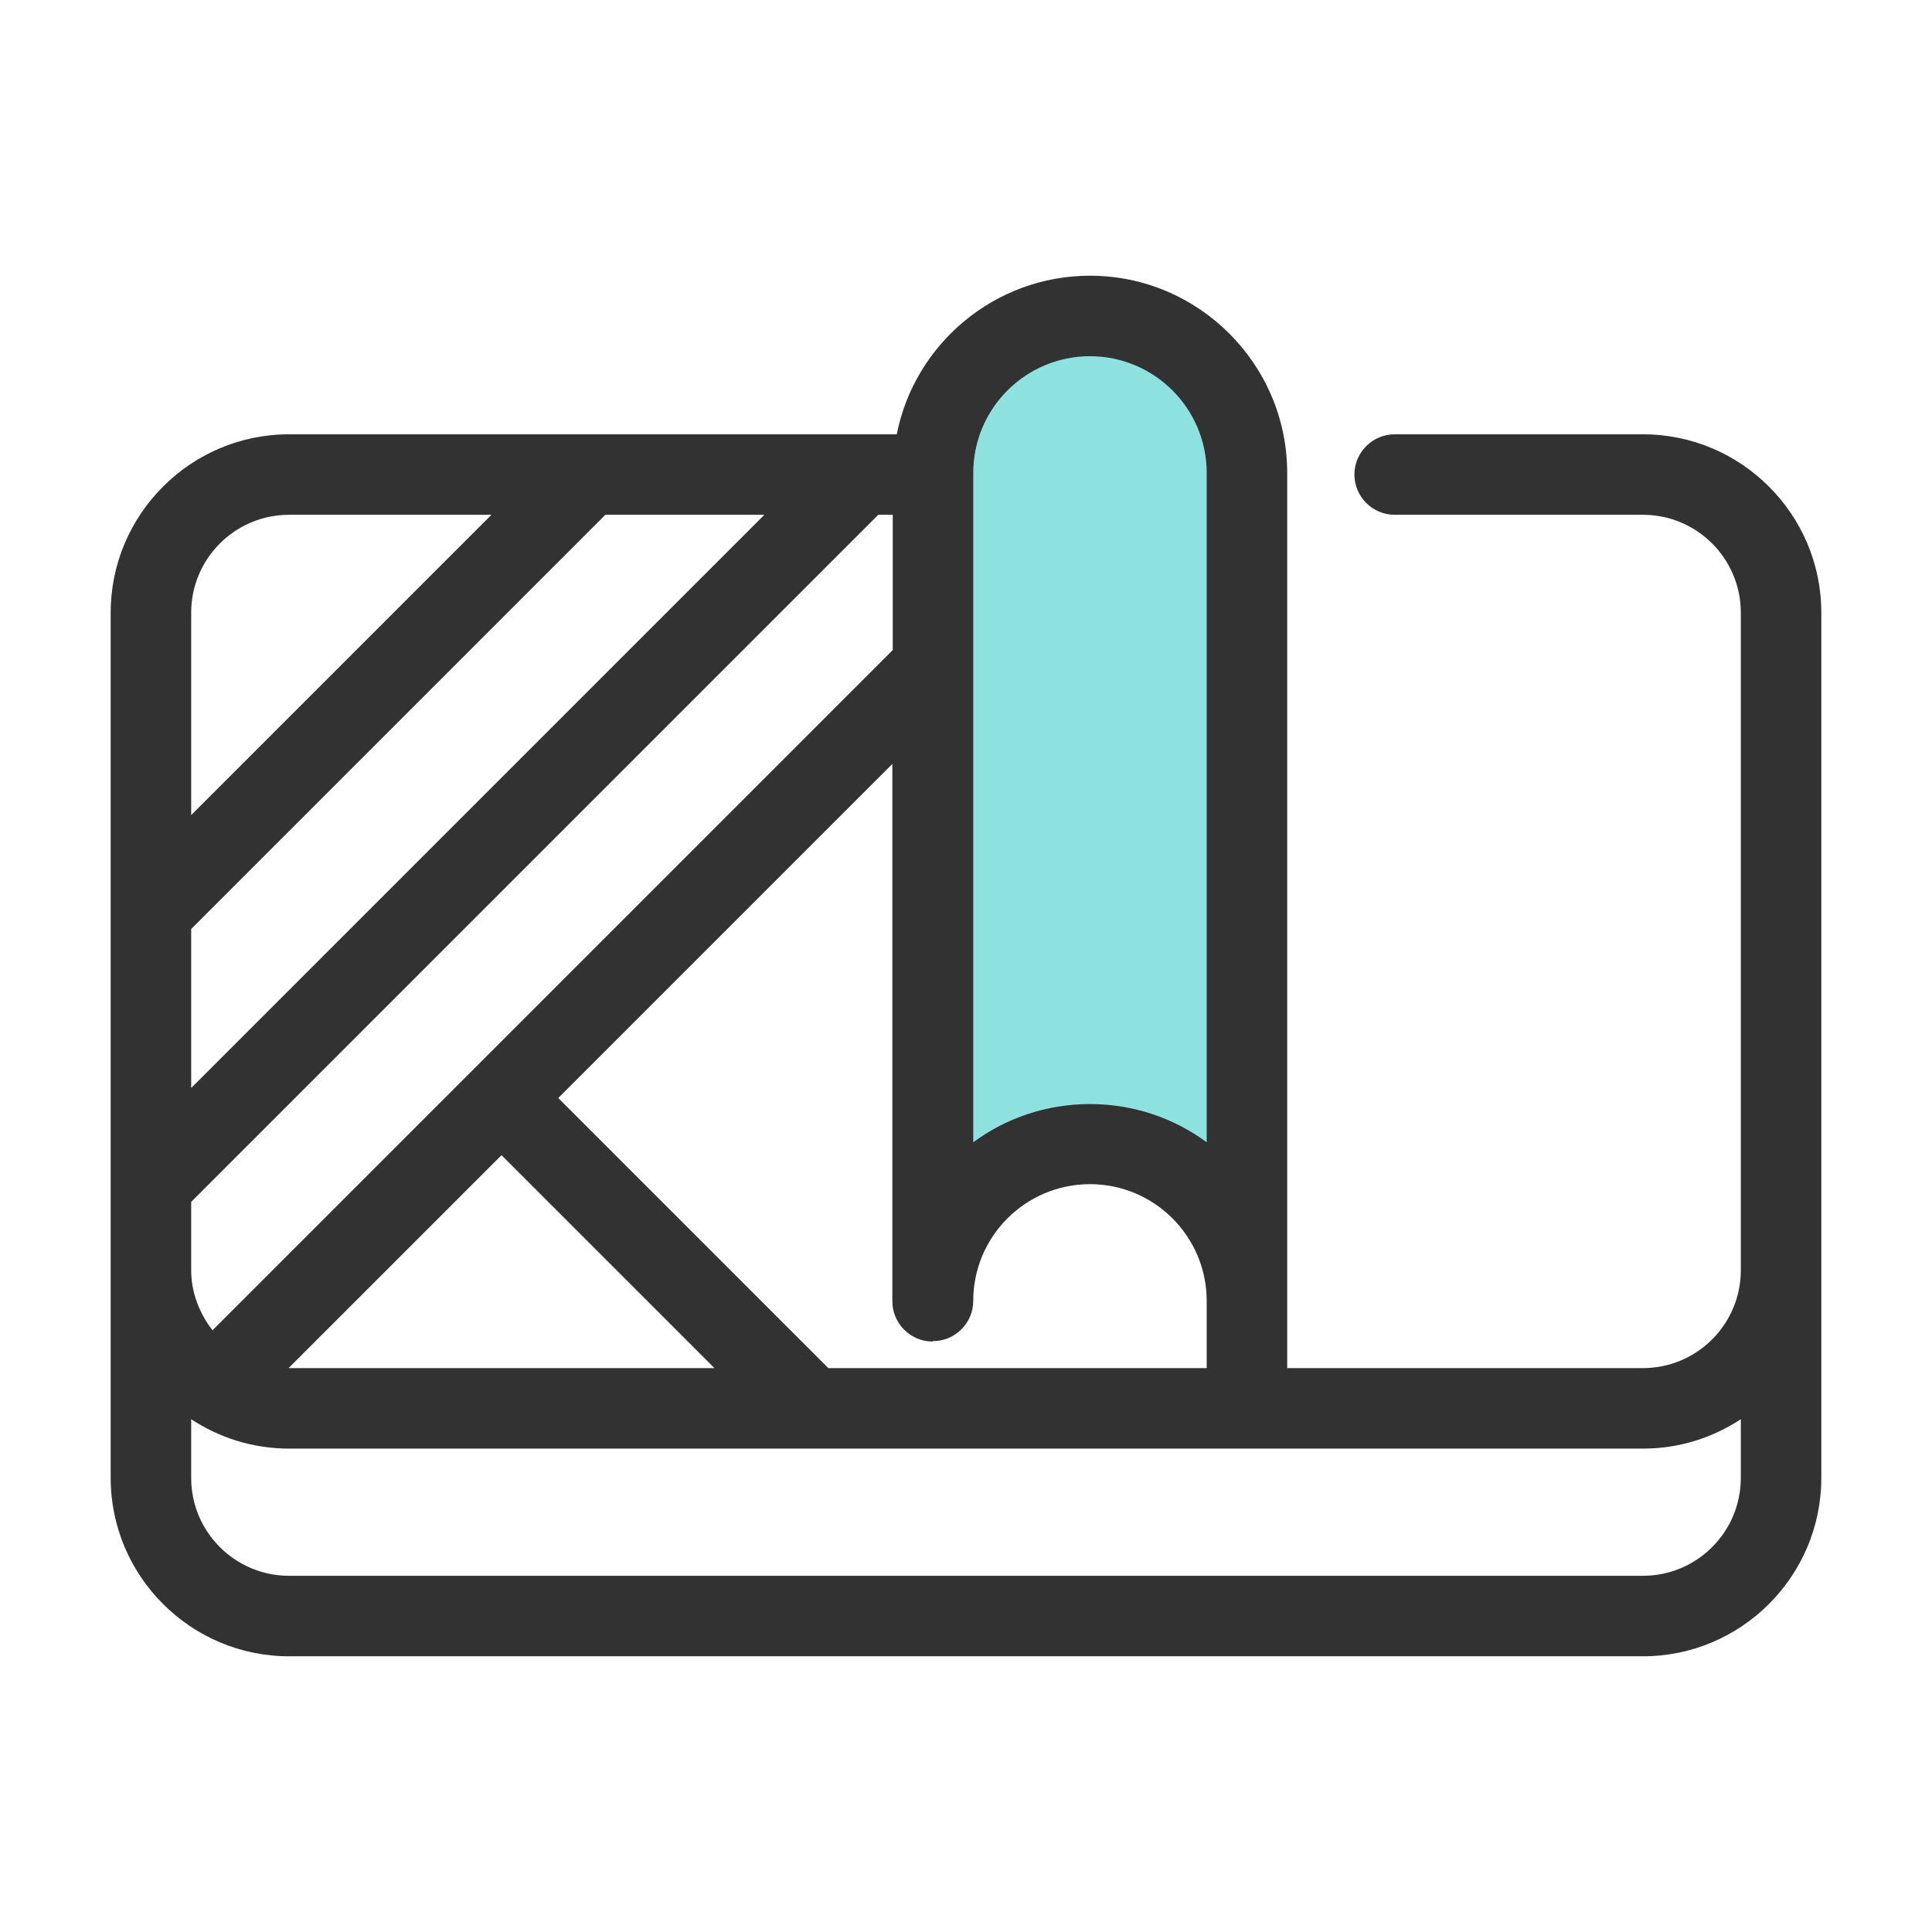 <svg width="48" height="48" viewBox="0 0 48 48" fill="none" xmlns="http://www.w3.org/2000/svg">
<path d="M30.98 11.75V32.33C30.98 30.17 29.24 28.43 27.08 28.43C24.92 28.43 23.18 30.17 23.18 32.33V11.75C23.18 9.6 24.93 7.85 27.08 7.85C29.23 7.85 30.98 9.6 30.98 11.75Z" fill="#8DE2E0"/>
<path d="M40.82 10.79H34.65C34.1 10.79 33.65 11.24 33.65 11.79C33.65 12.34 34.1 12.79 34.65 12.79H40.82C42.16 12.79 43.25 13.88 43.25 15.22V31.56C43.25 32.9 42.16 33.99 40.82 33.99H31.98V11.75C31.98 9.05 29.78 6.85 27.08 6.85C24.71 6.85 22.72 8.55 22.28 10.79H7.18C4.74 10.79 2.75 12.78 2.75 15.22V36.72C2.75 39.16 4.74 41.15 7.18 41.15H40.82C43.26 41.15 45.25 39.16 45.25 36.72V15.22C45.25 12.78 43.26 10.79 40.82 10.79ZM24.18 11.75C24.18 10.15 25.48 8.85 27.08 8.85C28.68 8.85 29.98 10.15 29.98 11.75V28.38C29.17 27.78 28.16 27.43 27.08 27.43C26 27.43 24.99 27.78 24.18 28.38V11.75ZM23.18 33.32C23.73 33.32 24.18 32.87 24.18 32.32C24.18 30.72 25.48 29.42 27.08 29.42C28.68 29.42 29.98 30.72 29.98 32.32V33.99H20.58L13.87 27.28L22.17 18.98V32.33C22.17 32.88 22.62 33.33 23.17 33.33L23.18 33.32ZM17.76 33.99H7.18C7.18 33.99 7.18 33.99 7.17 33.99L12.46 28.7L17.75 33.99H17.76ZM22.18 12.79V16.15L5.28 33.05C4.96 32.64 4.75 32.12 4.75 31.56V29.86L21.82 12.79H22.18ZM4.75 15.22C4.75 13.88 5.84 12.79 7.18 12.79H12.21L4.75 20.25V15.22ZM4.75 23.08L15.04 12.79H18.99L4.75 27.03V23.08ZM40.82 39.15H7.18C5.84 39.15 4.75 38.06 4.75 36.72V35.26C5.45 35.72 6.28 35.99 7.18 35.99H40.82C41.72 35.99 42.55 35.72 43.25 35.26V36.72C43.25 38.06 42.16 39.15 40.82 39.15Z" fill="#323232"/>
</svg>
